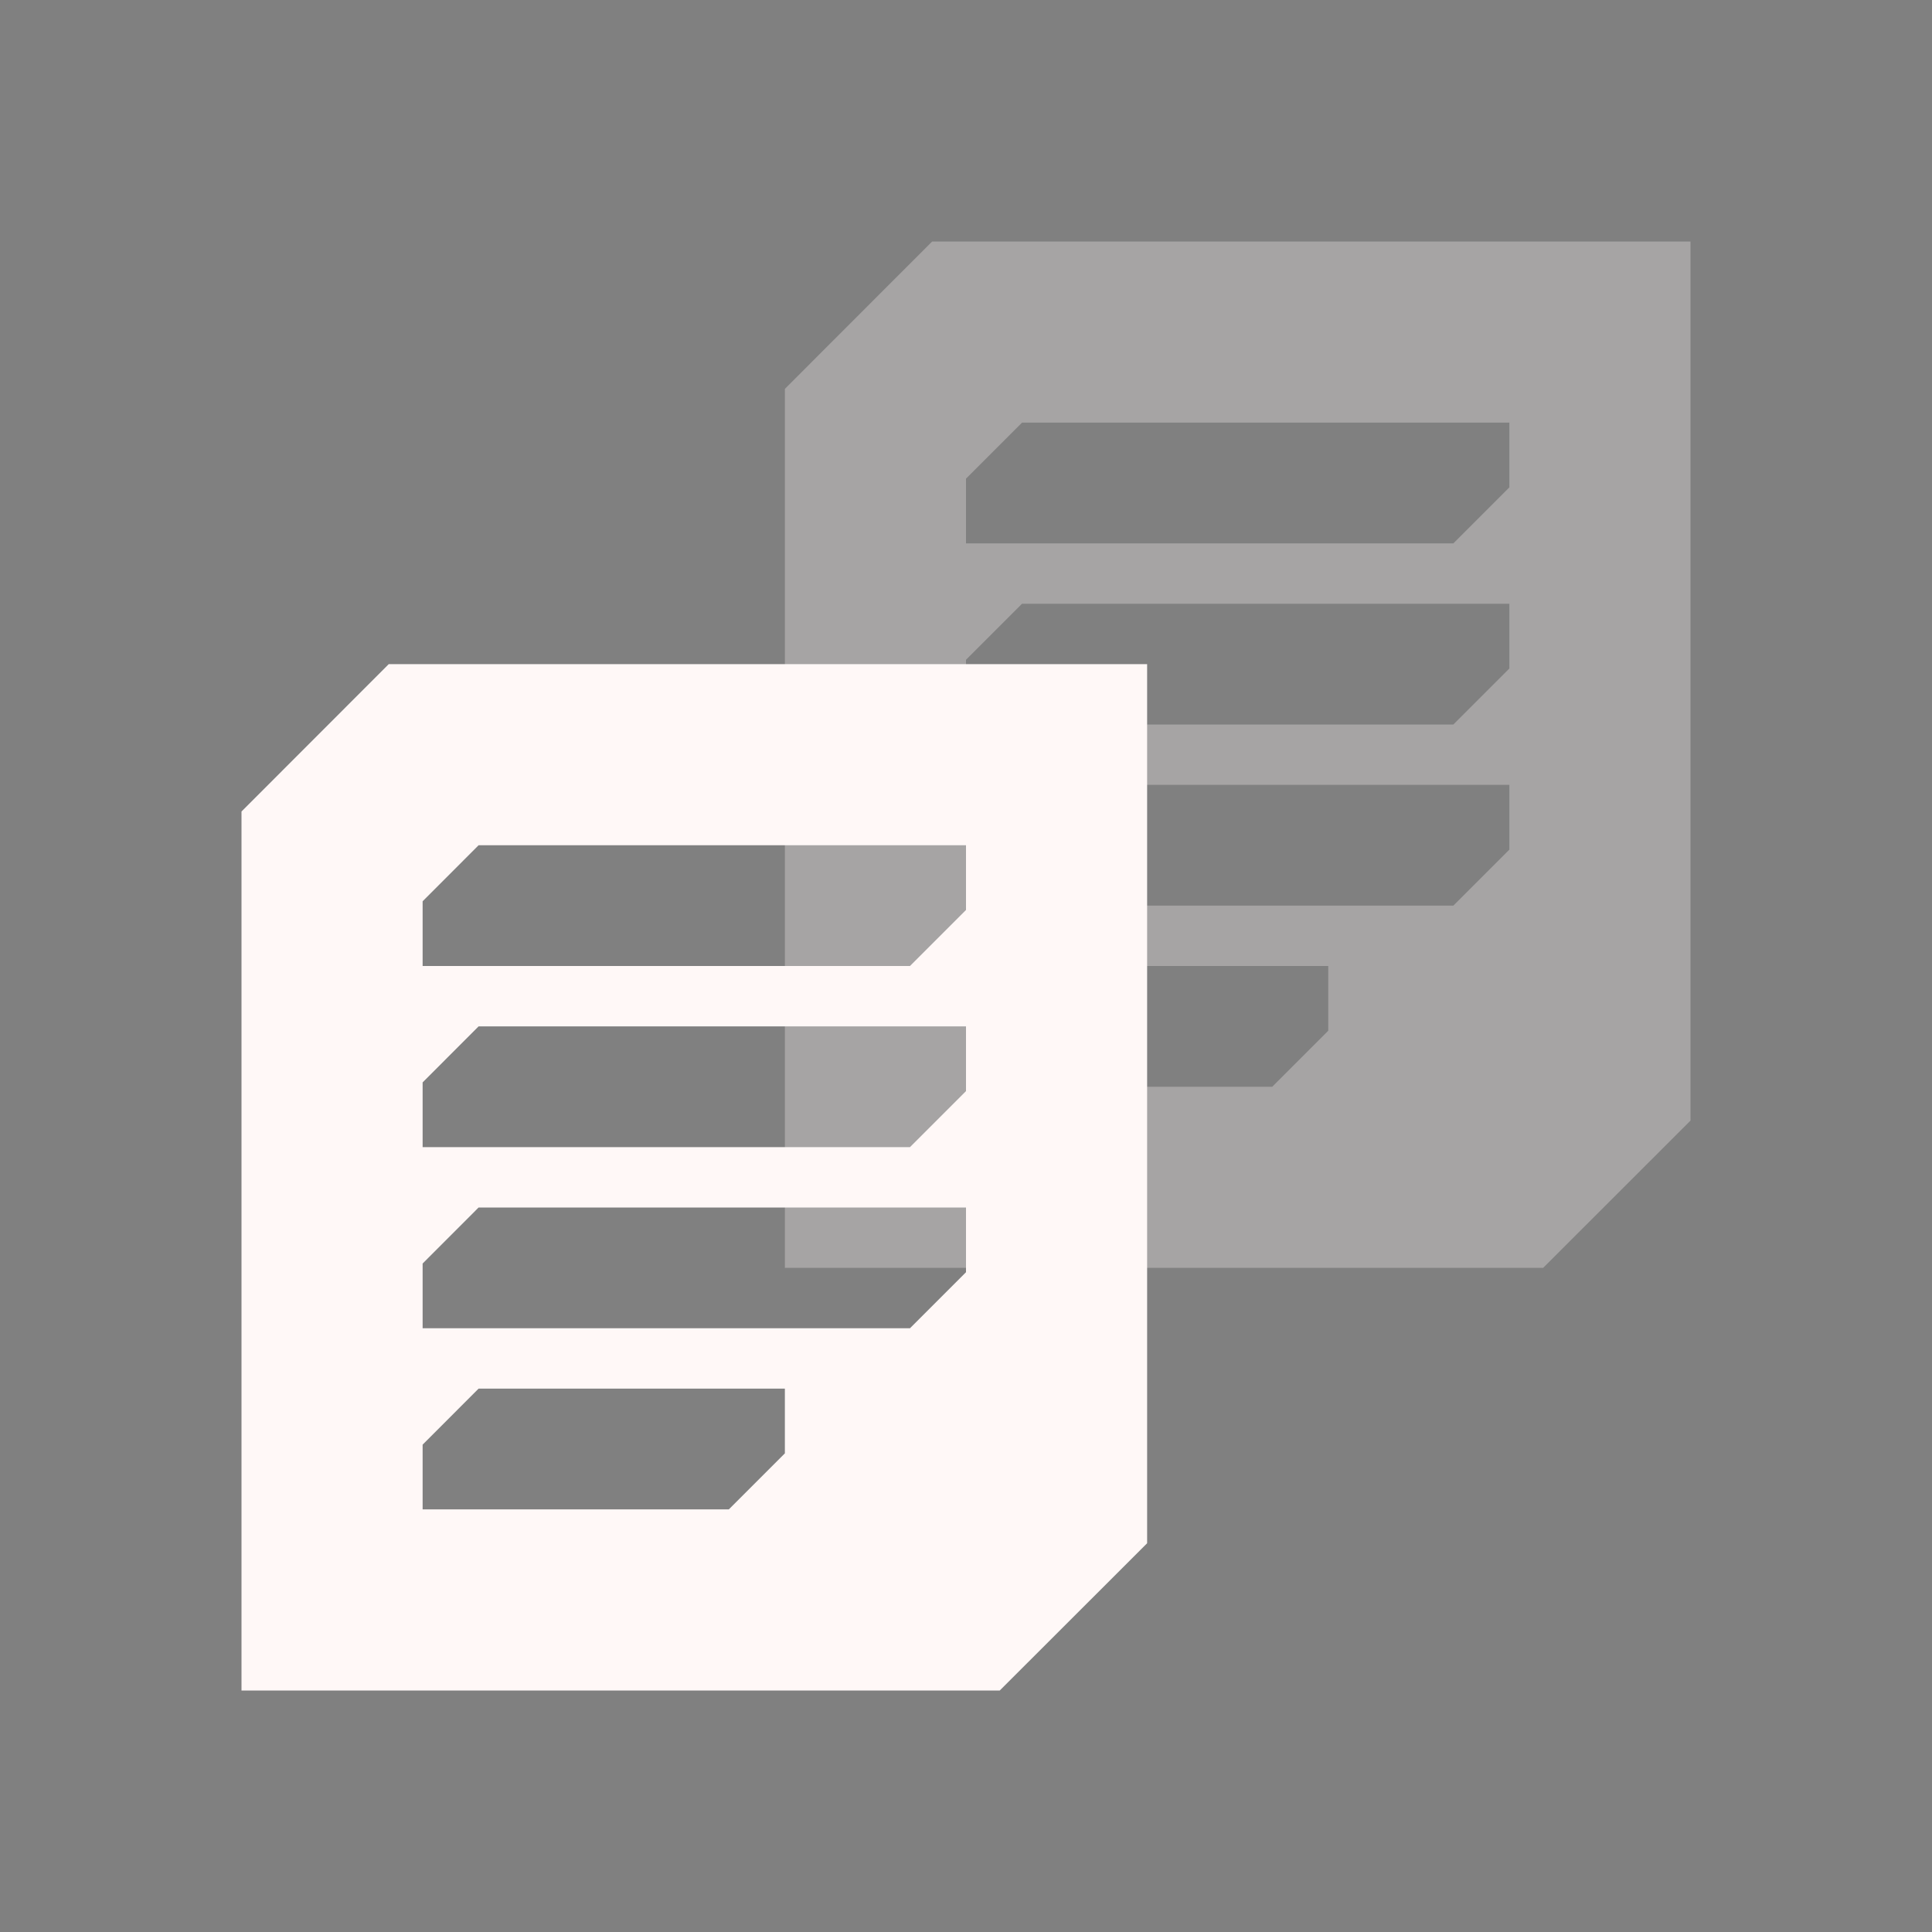 <?xml version="1.0" encoding="UTF-8" standalone="no"?>
<svg
   xmlns:dc="http://purl.org/dc/elements/1.1/"
   xmlns:cc="http://creativecommons.org/ns#"
   xmlns:rdf="http://www.w3.org/1999/02/22-rdf-syntax-ns#"
   xmlns:svg="http://www.w3.org/2000/svg"
   xmlns="http://www.w3.org/2000/svg"
   xmlns:sodipodi="http://sodipodi.sourceforge.net/DTD/sodipodi-0.dtd"
   xmlns:inkscape="http://www.inkscape.org/namespaces/inkscape"
   width="32"
   height="32"
   version="1.1"
   id="svg16"
   sodipodi:docname="klipper.svg"
   inkscape:version="0.92.5 (2060ec1f9f, 2020-04-08)">
                                <rect width="100%" height="100%" fill="#808080" stroke="none"/>
                                <style
     id="current-color-scheme" >
      .ColorScheme-Text{color:rgb(255,248,247);} .ColorScheme-Background{color:rgb(3,27,22);} .ColorScheme-Highlight{color:rgb(229,27,66);} .ColorScheme-ViewText{color:rgb(250,233,232);} .ColorScheme-ViewBackground{color:rgb(1,13,10);} .ColorScheme-ViewHover{color:rgb(148,34,40);} .ColorScheme-ViewFocus{color:rgb(201,30,60);} .ColorScheme-ButtonText{color:rgb(233,245,243);} .ColorScheme-ButtonBackground{color:rgb(28,4,8);} .ColorScheme-ButtonHover{color:rgb(148,34,40);} .ColorScheme-ButtonFocus{color:rgb(201,30,60);}
  </style>
  <defs
     id="defs20" />
  <sodipodi:namedview
     pagecolor="#ffffff"
     bordercolor="#666666"
     borderopacity="1"
     objecttolerance="10"
     gridtolerance="10"
     guidetolerance="10"
     inkscape:pageopacity="0"
     inkscape:pageshadow="2"
     inkscape:window-width="1720"
     inkscape:window-height="1298"
     id="namedview18"
     showgrid="false"
     inkscape:snap-smooth-nodes="true"
     showguides="true"
     inkscape:guide-bbox="true"
     inkscape:zoom="20.85965"
     inkscape:cx="37.635958"
     inkscape:cy="5.5277476"
     inkscape:window-x="1239"
     inkscape:window-y="156"
     inkscape:window-maximized="0"
     inkscape:current-layer="svg16">
    <sodipodi:guide
       position="37,3"
       orientation="0,1"
       id="guide883"
       inkscape:locked="false" />
    <sodipodi:guide
       position="45,5"
       orientation="1,0"
       id="guide885"
       inkscape:locked="false" />
    <sodipodi:guide
       position="35,5"
       orientation="1,0"
       id="guide887"
       inkscape:locked="false" />
    <sodipodi:guide
       position="37,14"
       orientation="0,1"
       id="guide889"
       inkscape:locked="false" />
    <sodipodi:guide
       position="37,5"
       orientation="0,1"
       id="guide897"
       inkscape:locked="false" />
    <sodipodi:guide
       position="37,6"
       orientation="0,1"
       id="guide899"
       inkscape:locked="false" />
    <sodipodi:guide
       position="41,17"
       orientation="1,0"
       id="guide945"
       inkscape:locked="false" />
    <sodipodi:guide
       position="43,19"
       orientation="0,1"
       id="guide947"
       inkscape:locked="false" />
    <sodipodi:guide
       position="51,17"
       orientation="1,0"
       id="guide949"
       inkscape:locked="false" />
  </sodipodi:namedview>
  <g
     id="22-22-klipper"
     transform="translate(32,10)">
    <rect
       style="opacity:0.001"
       width="22"
       height="22"
       x="0"
       y="0"
       id="rect2" />
    <path
       inkscape:connector-curvature="0"
       id="path951"
       d="M 10.256,3 9,4.256 V 14 h 8.744 L 19,12.744 V 3 Z m 1.209,2 H 17 V 5.535 L 16.537,6 H 11 V 5.465 Z m 0,2 H 17 V 7.535 L 16.537,8 H 11 V 7.465 Z m 0,2 H 17 V 9.535 L 16.537,10 H 11 V 9.465 Z m 0,2 h 3.535 v 0.535 L 14.537,12 H 11 v -0.535 z"
       style="opacity:0.3;fill:currentColor"
       class="ColorScheme-Text" />
    <path
       style="fill:currentColor;stroke-width:0.625"
       d="M 4.256,8 3,9.256 V 19 h 8.744 L 13,17.744 V 8 Z m 1.209,2 H 11 v 0.535 L 10.537,11 H 5 v -0.535 z m 0,2 H 11 v 0.535 L 10.537,13 H 5 v -0.535 z m 0,2 H 11 v 0.535 L 10.537,15 H 5 v -0.535 z m 0,2 h 3.535 v 0.535 L 8.537,17 H 5 v -0.535 z"
       id="path828"
       inkscape:connector-curvature="0"
       class="ColorScheme-Text" />
  </g>
  <g
     id="klipper">
    <rect
       style="opacity:0.001"
       width="32"
       height="32"
       x="0"
       y="0"
       id="rect9" />
    <path
       id="path861"
       d="M 15.439,4 13,6.441 V 21 H 25.559 L 28,18.561 V 4 Z M 16.928,7 H 25 V 8.072 L 24.072,9 H 16 V 7.928 Z m 0,3 H 25 v 1.072 L 24.072,12 H 16 v -1.072 z m 0,3 H 25 v 1.072 L 24.072,15 H 16 v -1.072 z m 0,3 H 22 v 1.072 L 21.072,18 H 16 v -1.072 z"
       style="opacity:0.3;fill:currentColor"
       inkscape:connector-curvature="0"
       class="ColorScheme-Text" />
    <path
       style="fill:currentColor"
       d="M 6.439,11 4,13.441 V 28 H 16.559 L 19,25.561 V 11 Z m 1.488,3 H 16 v 1.072 L 15.072,16 H 7 v -1.072 z m 0,3 H 16 v 1.072 L 15.072,19 H 7 v -1.072 z m 0,3 H 16 v 1.072 L 15.072,22 H 7 v -1.072 z m 0,3 H 13 v 1.072 L 12.072,25 H 7 v -1.072 z"
       id="path828-3"
       inkscape:connector-curvature="0"
       class="ColorScheme-Text" />
  </g>
</svg>
